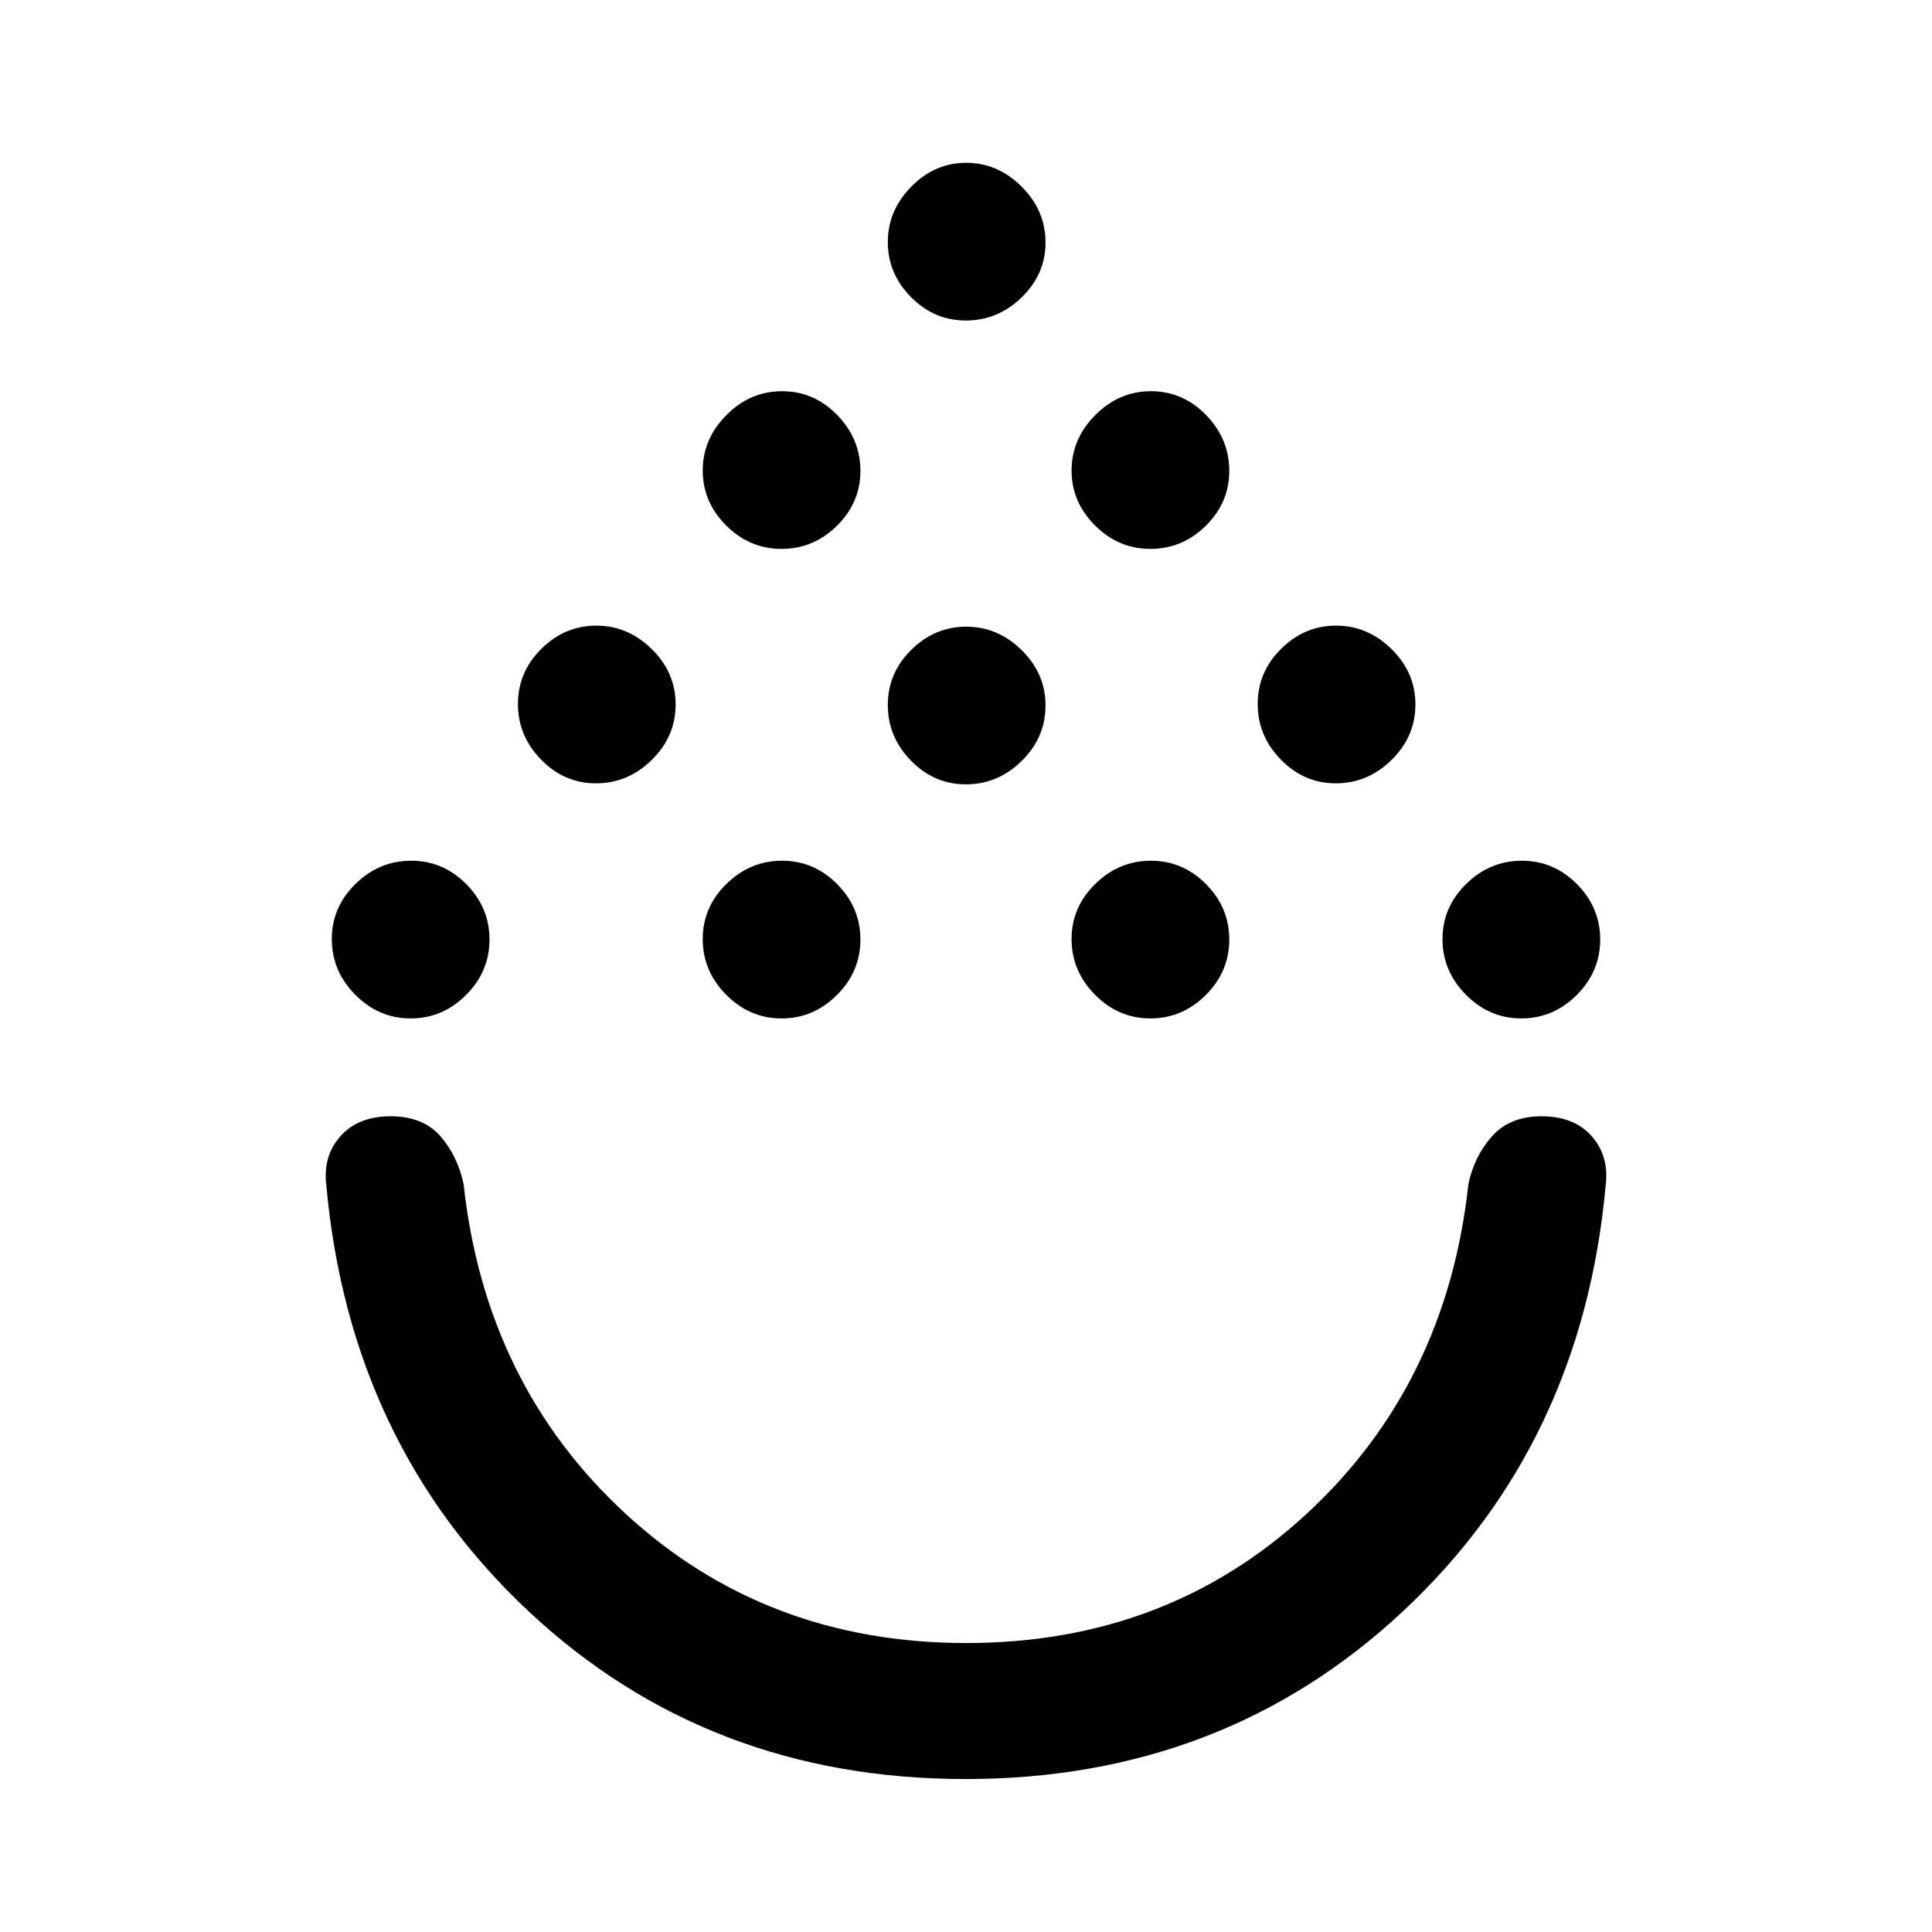 <svg xmlns="http://www.w3.org/2000/svg" height="40" viewBox="0 -960 960 960" width="40"><path d="M479.78-76q-127.98 0-216.95-83.19-88.96-83.2-100.67-211.68-1.82-14.66 7-24.56 8.83-9.9 24.89-9.9 16.18 0 24.8 9.92 8.61 9.92 11.51 23.79 10.84 99.59 80.52 163.81 69.68 64.22 169.28 64.22 99.61 0 169.12-64.22 69.52-64.22 80.36-163.81 2.9-13.87 11.76-23.79 8.85-9.92 24.55-9.92 16.22 0 24.97 9.9 8.74 9.9 6.92 24.56-11.71 128.48-100.89 211.68Q607.76-76 479.78-76ZM204.05-453.95q-15.88 0-27.53-11.77t-11.65-27.65q0-15.89 11.77-27.41 11.77-11.53 27.66-11.53 15.88 0 27.41 11.65 11.52 11.65 11.52 27.53t-11.65 27.53q-11.64 11.65-27.53 11.65Zm184.31 0q-15.88 0-27.53-11.77t-11.65-27.65q0-15.89 11.77-27.41 11.77-11.53 27.65-11.53 15.89 0 27.41 11.65 11.53 11.65 11.53 27.53t-11.65 27.53q-11.65 11.65-27.53 11.65Zm183.28 0q-15.88 0-27.53-11.77t-11.65-27.65q0-15.89 11.77-27.41 11.77-11.53 27.65-11.53 15.89 0 27.41 11.65 11.53 11.65 11.53 27.53t-11.65 27.53q-11.64 11.65-27.53 11.65Zm184.31 0q-15.88 0-27.53-11.77t-11.65-27.65q0-15.89 11.77-27.41 11.77-11.53 27.65-11.53 15.89 0 27.41 11.65 11.53 11.65 11.53 27.53t-11.65 27.53q-11.65 11.65-27.53 11.65ZM296.08-570.77q-15.69 0-27.2-11.77-11.52-11.77-11.52-27.65 0-15.89 11.64-27.41 11.63-11.53 27.32-11.53 15.68 0 27.54 11.65t11.86 27.53q0 15.88-11.83 27.53t-27.81 11.65Zm367.59 0q-15.69 0-27.2-11.77-11.52-11.77-11.52-27.65 0-15.89 11.63-27.41 11.64-11.53 27.32-11.53 15.69 0 27.55 11.65 11.86 11.65 11.86 27.53t-11.83 27.53q-11.83 11.65-27.81 11.65Zm-183.79.51q-15.69 0-27.21-11.77-11.52-11.77-11.52-27.65 0-15.88 11.64-27.41 11.63-11.52 27.32-11.52 15.68 0 27.54 11.64 11.86 11.65 11.86 27.53 0 15.89-11.83 27.54-11.83 11.64-27.8 11.64Zm-91.52-117q-15.88 0-27.53-11.63-11.65-11.64-11.65-27.32 0-15.69 11.77-27.54 11.77-11.86 27.65-11.86 15.89 0 27.41 11.83 11.53 11.83 11.53 27.8 0 15.69-11.65 27.21-11.65 11.51-27.53 11.51Zm183.28 0q-15.88 0-27.53-11.63-11.65-11.64-11.65-27.32 0-15.69 11.77-27.54 11.77-11.86 27.65-11.86 15.89 0 27.41 11.83 11.53 11.83 11.53 27.8 0 15.69-11.65 27.21-11.64 11.51-27.53 11.51Zm-91.76-113.48q-15.69 0-27.21-11.64-11.52-11.63-11.52-27.32 0-15.68 11.64-27.54 11.63-11.86 27.32-11.86 15.68 0 27.54 11.83t11.86 27.8q0 15.69-11.83 27.21-11.83 11.52-27.8 11.52Zm.12 395.41Z"/></svg>